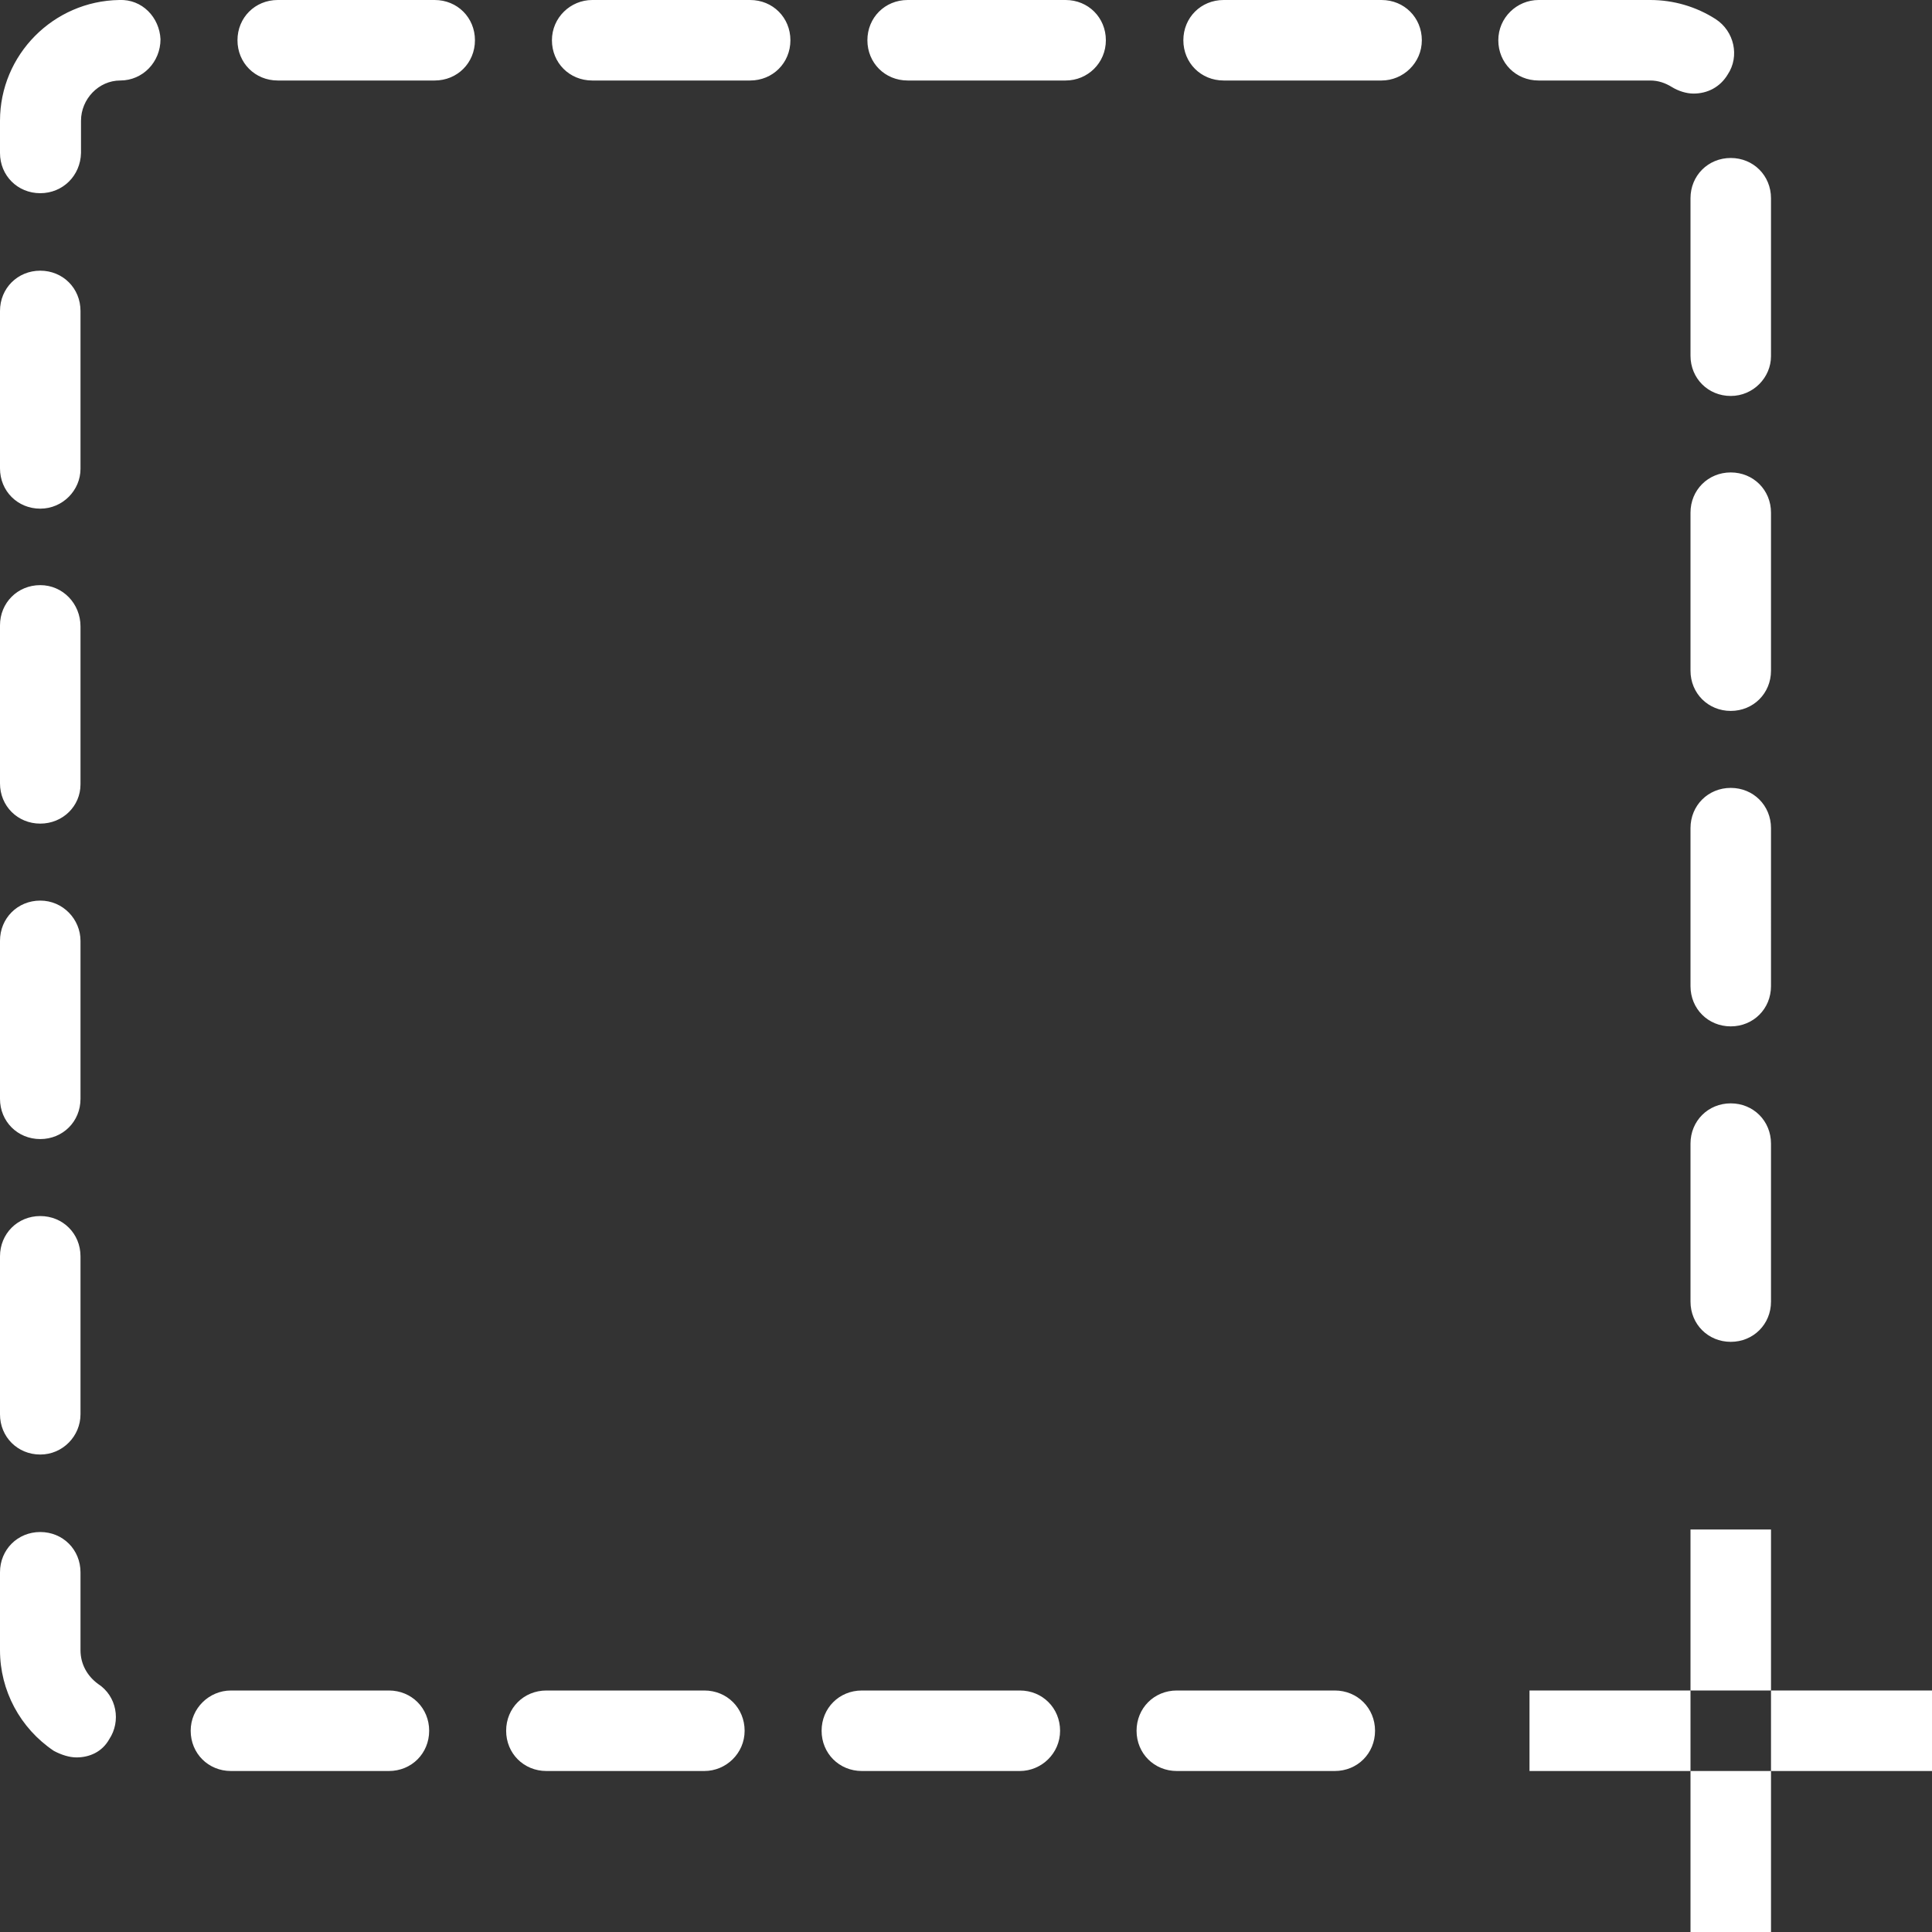 <?xml version="1.0" encoding="utf-8"?>
<!-- Generator: Adobe Illustrator 27.8.1, SVG Export Plug-In . SVG Version: 6.00 Build 0)  -->
<svg version="1.1" id="Layer_2_00000151541325217610359850000015999939400459324092_"
	 xmlns="http://www.w3.org/2000/svg" xmlns:xlink="http://www.w3.org/1999/xlink" x="0px" y="0px" viewBox="0 0 384 384"
	 style="enable-background:new 0 0 384 384;" xml:space="preserve">
<rect x="0" y="0" width="384" height="384" fill="#333333" stroke="none"/>
<style type="text/css">
	.st0{fill:#FFFFFF;}
</style>
<g>
	<path class="st0" d="M336,304h16v32h-16V304z"/>
	<path class="st0" d="M336,352h16v32h-16V352z"/>
	<path class="st0" d="M304,352v-16h32v16H304z"/>
	<path class="st0" d="M352,352v-16h32v16H352z"/>
</g>
<path class="st0" d="M265.3,352h-31.4c-4.5,0-8-3.5-8-8s3.5-8,8-8h31.4c4.5,0,8,3.5,8,8S269.8,352,265.3,352L265.3,352z M202.7,352
	h-31.4c-4.5,0-8-3.5-8-8s3.5-8,8-8h31.4c4.5,0,8,3.5,8,8S207,352,202.7,352z M140,352h-31.4c-4.5,0-8-3.5-8-8s3.5-8,8-8H140
	c4.5,0,8,3.5,8,8S144.3,352,140,352z M77.3,352H45.9c-4.5,0-8-3.5-8-8s3.7-8,8-8h31.4c4.5,0,8,3.5,8,8S81.8,352,77.3,352z
	 M15.2,349.3c-1.4,0-3-0.5-4.5-1.3C4,343.5,0,336,0,328v-15.5c0-4.5,3.5-8,8-8s8,3.5,8,8V328c0,2.7,1.3,5.1,3.5,6.7
	c3.7,2.4,4.6,7.4,2.2,11C20.3,348.2,17.8,349.3,15.2,349.3z M8,289.1c-4.5,0-8-3.5-8-8v-31.4c0-4.5,3.5-8,8-8s8,3.5,8,8v31.4
	C16,285.4,12.5,289.1,8,289.1z M344,266.7c-4.5,0-8-3.5-8-8v-31.4c0-4.5,3.5-8,8-8s8,3.5,8,8v31.4C352,263.2,348.5,266.7,344,266.7
	L344,266.7z M8,226.4c-4.5,0-8-3.5-8-8V187c0-4.5,3.5-8,8-8s8,3.7,8,8v31.4C16,222.9,12.5,226.4,8,226.4z M344,204c-4.5,0-8-3.5-8-8
	v-31.4c0-4.5,3.5-8,8-8s8,3.5,8,8V196C352,200.5,348.5,204,344,204z M8,163.7c-4.5,0-8-3.5-8-8v-31.4c0-4.5,3.5-8,8-8s8,3.7,8,8.2
	v31.4C16,160.2,12.5,163.7,8,163.7z M344,141.3c-4.5,0-8-3.5-8-8v-31.4c0-4.5,3.5-8,8-8s8,3.5,8,8v31.4
	C352,137.8,348.5,141.3,344,141.3z M8,101.1c-4.5,0-8-3.5-8-8V61.8c0-4.5,3.5-8,8-8s8,3.5,8,8v31.4C16,97.4,12.5,101.1,8,101.1z
	 M344,78.7c-4.5,0-8-3.5-8-8V39.4c0-4.5,3.5-8,8-8s8,3.5,8,8v31.4C352,75,348.5,78.7,344,78.7z M8,38.4c-4.5,0-8-3.5-8-8V24
	C0,10.9,10.6,0.2,23.7,0c4.6-0.2,8,3.5,8.2,7.8c0,4.5-3.5,8.2-8,8.2c-4.3,0-7.8,3.7-7.8,8v6.4C16,34.9,12.5,38.4,8,38.4z
	 M336.6,18.6c-1.4,0-3-0.5-4.3-1.3S329.6,16,328,16h-22.2c-4.5,0-8-3.5-8-8s3.7-8,8-8H328c4.6,0,9.1,1.3,13,3.8
	c3.7,2.4,4.8,7.4,2.4,11C341.9,17.3,339.4,18.6,336.6,18.6L336.6,18.6z M274.6,16h-31.4c-4.5,0-8-3.5-8-8s3.5-8,8-8h31.4
	c4.5,0,8,3.5,8,8S278.9,16,274.6,16z M211.8,16h-31.4c-4.5,0-8-3.5-8-8s3.5-8,8-8h31.4c4.5,0,8,3.5,8,8S216.2,16,211.8,16z
	 M149.1,16h-31.4c-4.5,0-8-3.5-8-8s3.7-8,8-8h31.4c4.5,0,8,3.5,8,8S153.6,16,149.1,16z M86.4,16H55.2c-4.5,0-8-3.5-8-8s3.5-8,8-8
	h31.2c4.5,0,8,3.5,8,8S90.9,16,86.4,16z"/>
</svg>
